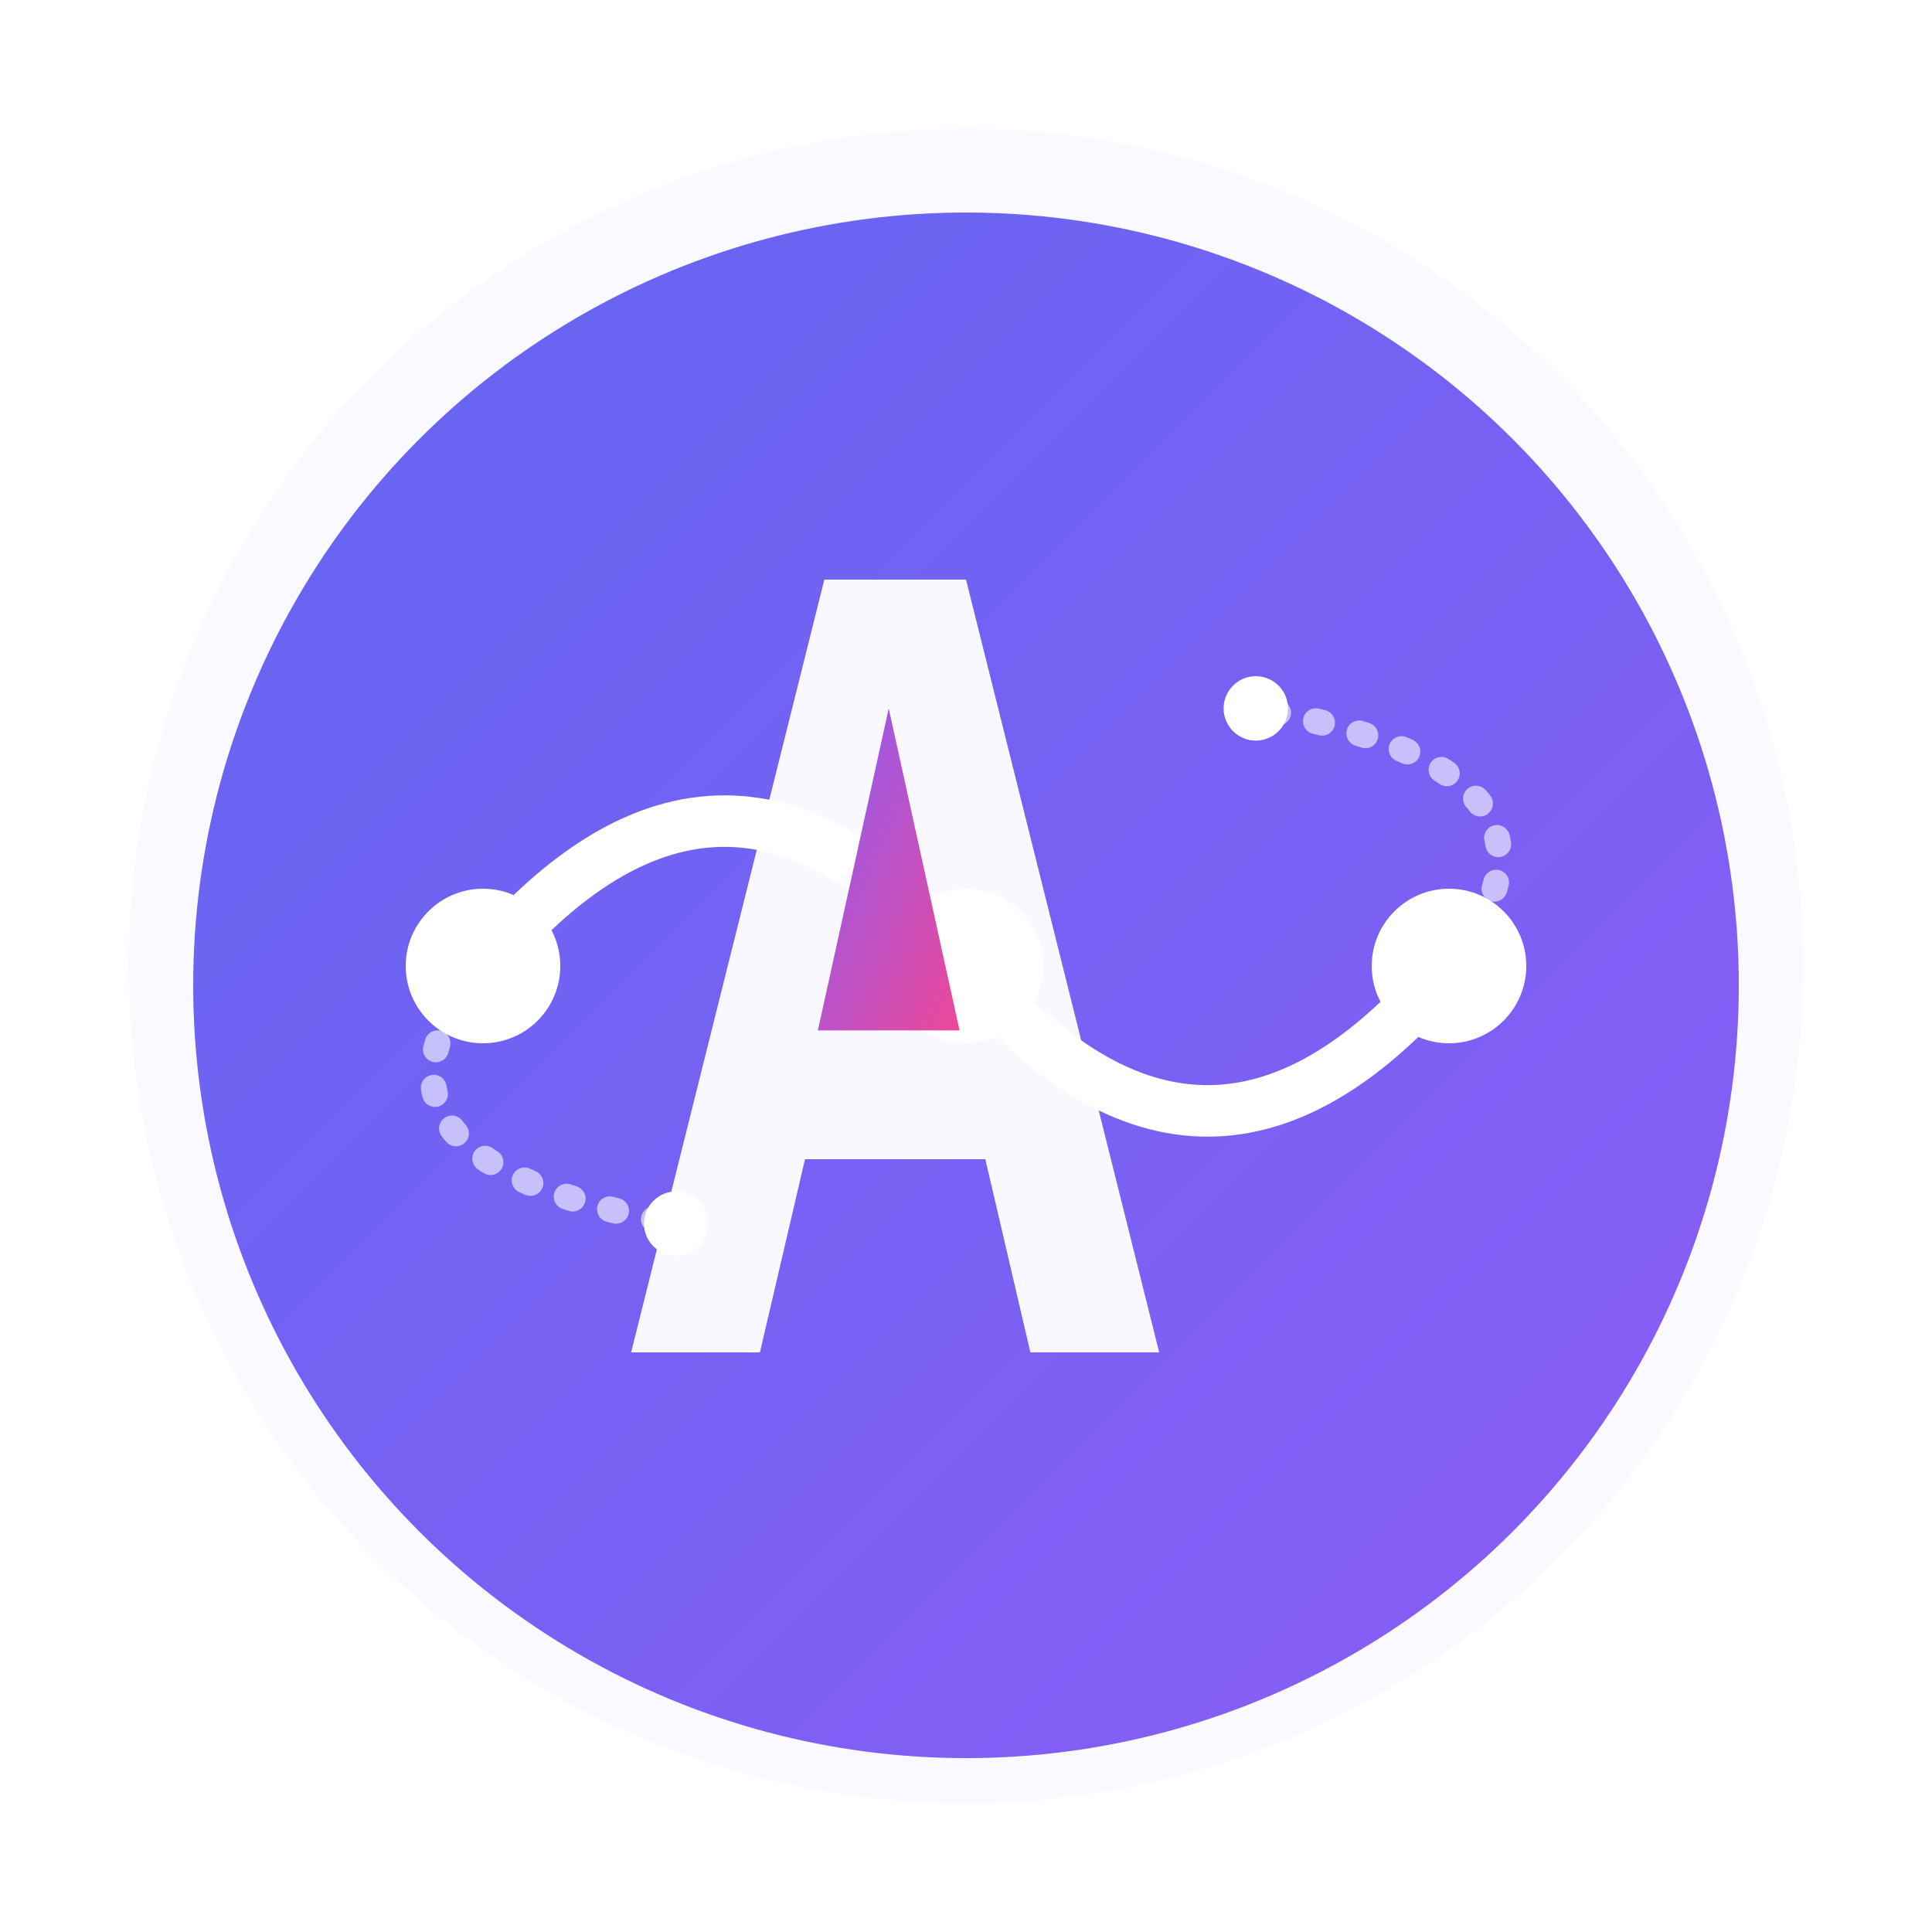 <svg xmlns="http://www.w3.org/2000/svg" width="300" height="300" viewBox="0 0 300 300">
  <defs>
    <linearGradient id="gradient" x1="0%" y1="0%" x2="100%" y2="100%">
      <stop offset="0%" style="stop-color:#6366F1"/>
      <stop offset="100%" style="stop-color:#8B5CF6"/>
    </linearGradient>
    <linearGradient id="accentGradient" x1="0%" y1="0%" x2="100%" y2="100%">
      <stop offset="0%" style="stop-color:#8B5CF6"/>
      <stop offset="100%" style="stop-color:#EC4899"/>
    </linearGradient>
    <filter id="shadow" x="-20%" y="-20%" width="140%" height="140%">
      <feGaussianBlur in="SourceAlpha" stdDeviation="5"/>
      <feOffset dx="0" dy="3" result="offsetblur"/>
      <feComponentTransfer>
        <feFuncA type="linear" slope="0.4"/>
      </feComponentTransfer>
      <feMerge> 
        <feMergeNode/>
        <feMergeNode in="SourceGraphic"/> 
      </feMerge>
    </filter>
    <filter id="glow" x="-20%" y="-20%" width="140%" height="140%">
      <feGaussianBlur stdDeviation="8" result="blur"/>
      <feComposite in="SourceGraphic" in2="blur" operator="over"/>
    </filter>
  </defs>
  
  <!-- Glow effect -->
  <circle cx="150" cy="150" r="130" fill="url(#gradient)" opacity="0.2" filter="url(#glow)"/>
  
  <!-- Main circular background -->
  <circle cx="150" cy="150" r="120" fill="url(#gradient)" filter="url(#shadow)"/>
  
  <!-- Brain wave/connection pattern -->
  <path d="M75 150 Q 112.5 105, 150 150 T 225 150" 
        stroke="white" stroke-width="8" fill="none" 
        stroke-linecap="round"/>
  
  <!-- Pulse circles -->
  <circle cx="75" cy="150" r="12" fill="white"/>
  <circle cx="150" cy="150" r="12" fill="white"/>
  <circle cx="225" cy="150" r="12" fill="white"/>
  
  <!-- Smaller accent connections -->
  <path d="M75 150 Q 50 180, 105 190" 
        stroke="rgba(255,255,255,0.6)" stroke-width="4" fill="none" 
        stroke-linecap="round" stroke-dasharray="1,6"/>
  
  <path d="M225 150 Q 250 120, 195 110" 
        stroke="rgba(255,255,255,0.6)" stroke-width="4" fill="none" 
        stroke-linecap="round" stroke-dasharray="1,6"/>
  
  <!-- A letter stylized -->
  <path d="M150 90 L180 210 H160 L153 180 H125 L118 210 H98 L128 90 Z" 
        fill="white" opacity="0.95"/>
  
  <path d="M127 160 L138 110 L149 160 Z" 
        fill="url(#accentGradient)"/>
        
  <!-- Small accent dots -->
  <circle cx="105" cy="190" r="5" fill="white"/>
  <circle cx="195" cy="110" r="5" fill="white"/>
</svg> 